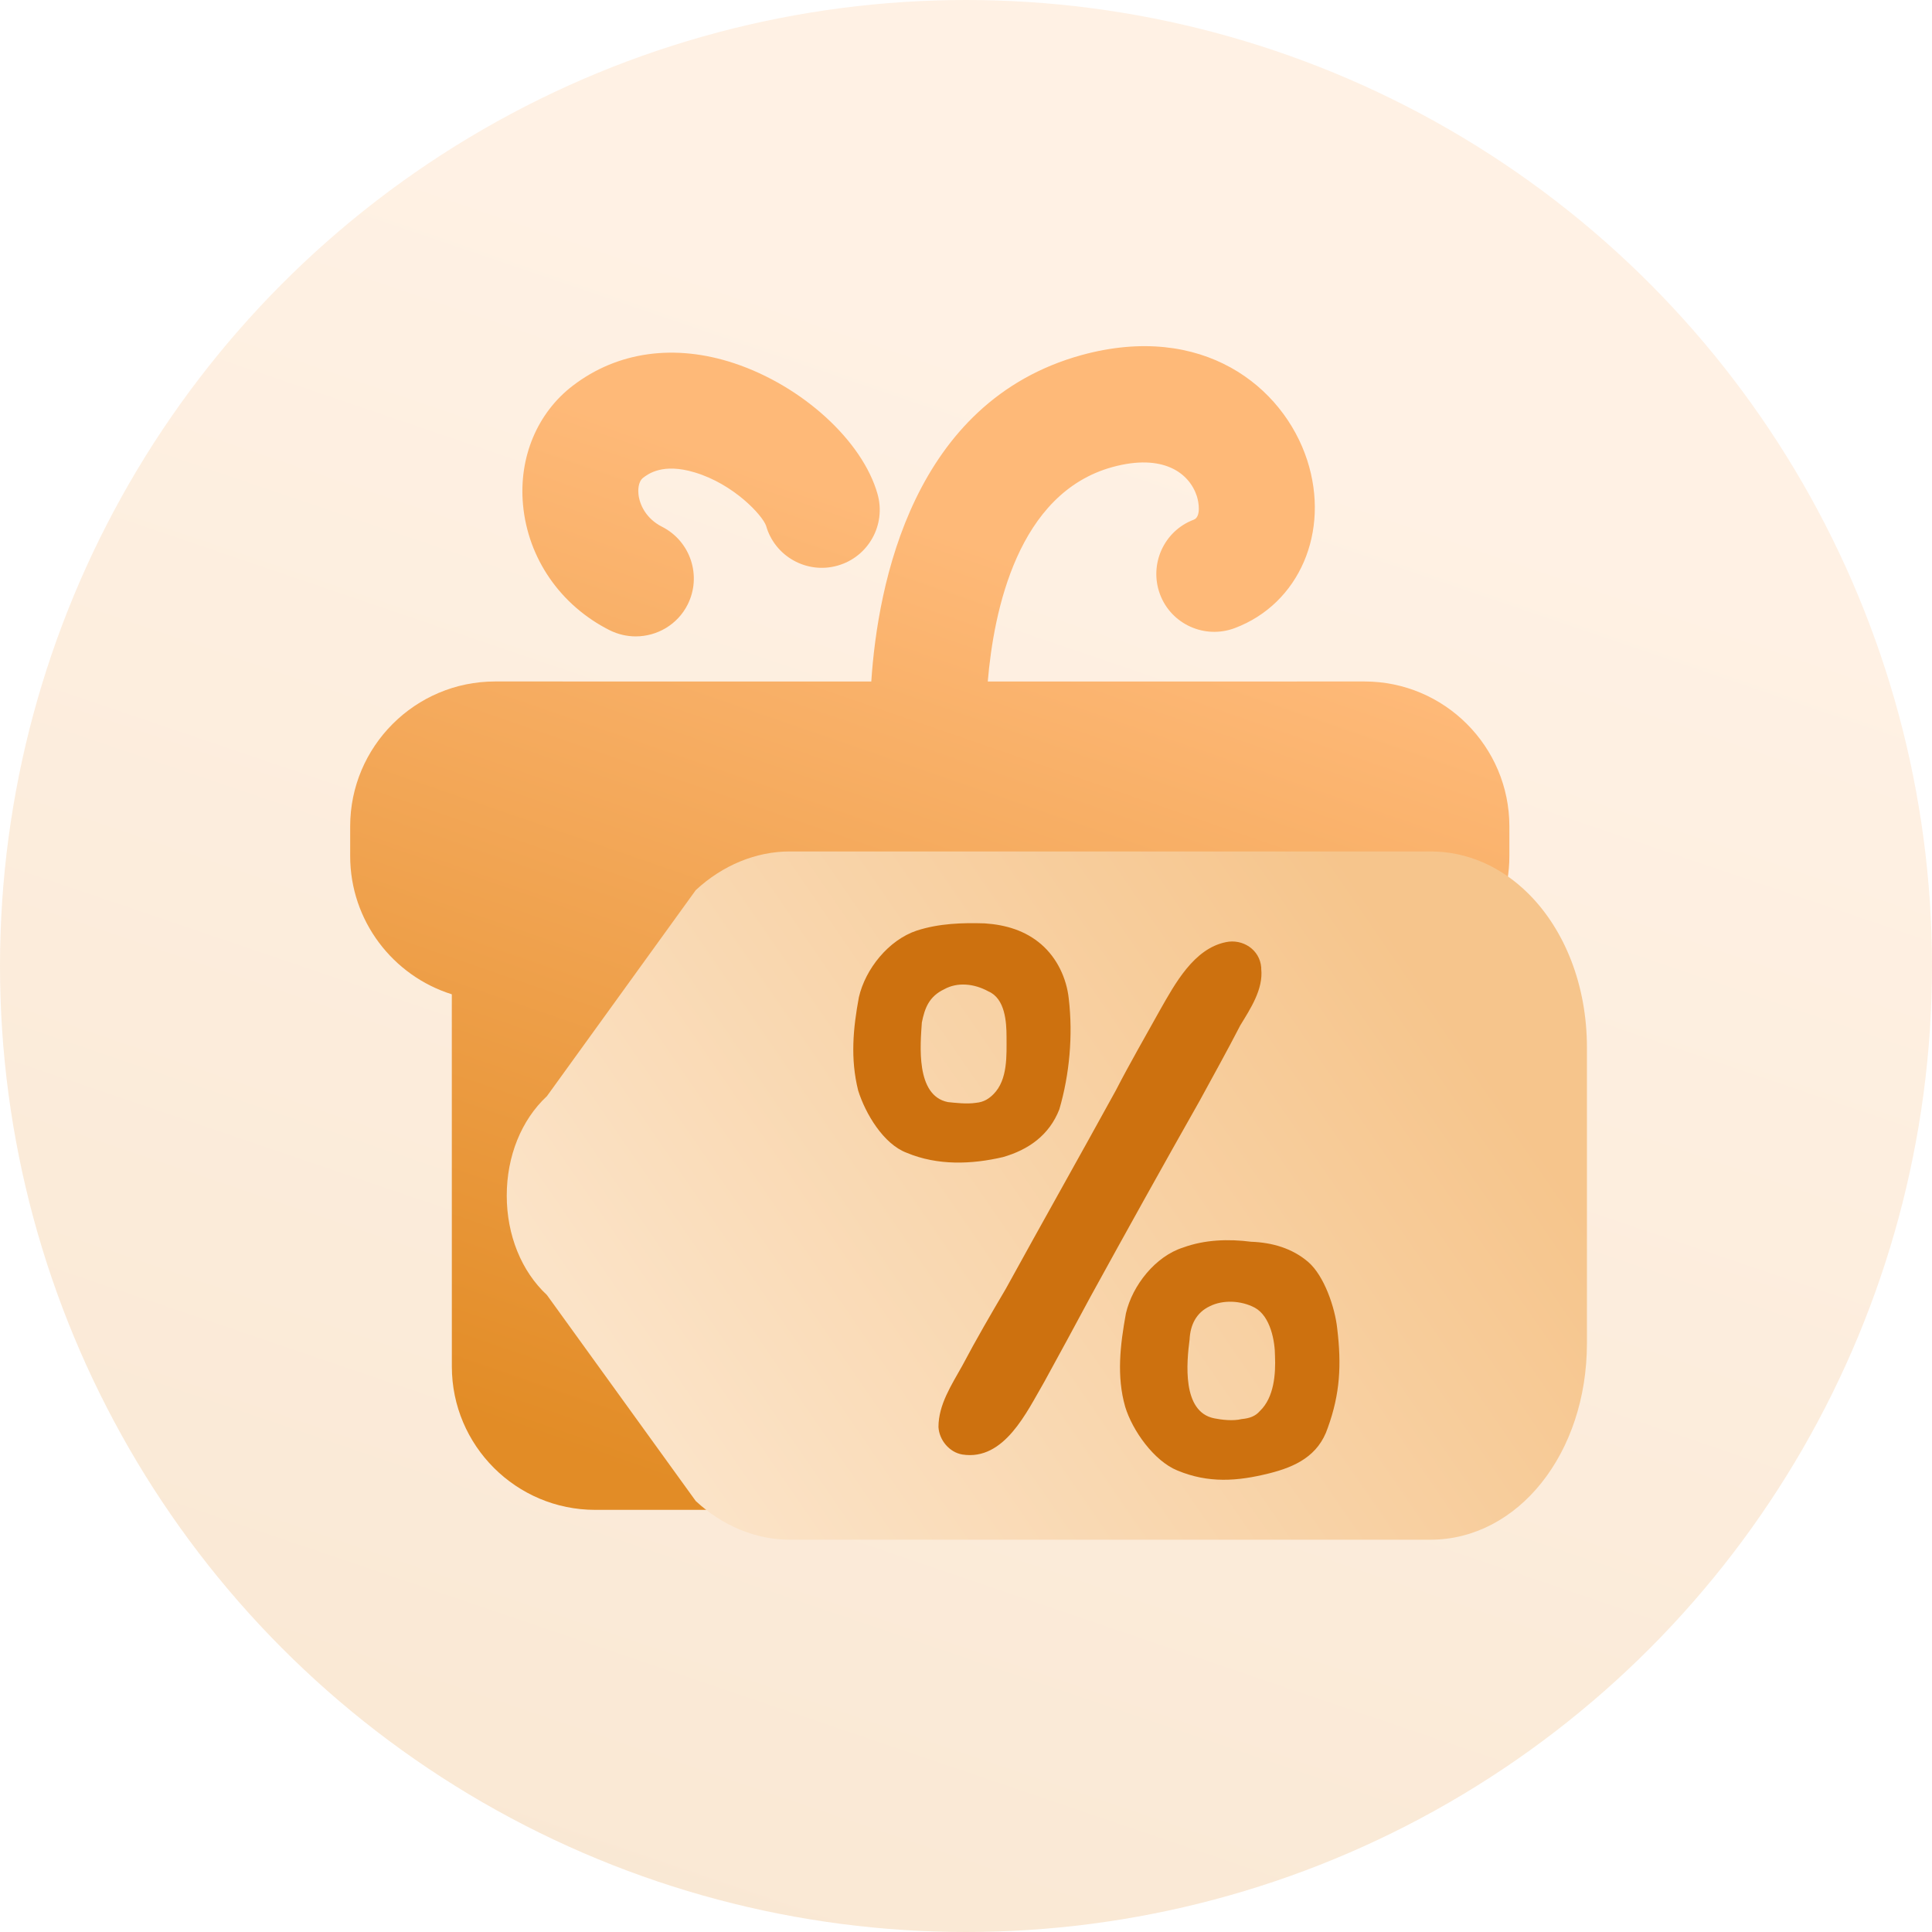 <?xml version="1.0" encoding="UTF-8"?>
<svg width="48px" height="48px" viewBox="0 0 48 48" version="1.1" xmlns="http://www.w3.org/2000/svg" xmlns:xlink="http://www.w3.org/1999/xlink">
    <title>icon/礼物折扣@3x</title>
    <defs>
        <linearGradient x1="58.915%" y1="20.052%" x2="31.695%" y2="100%" id="linearGradient-1">
            <stop stop-color="#FEB978" offset="0%"></stop>
            <stop stop-color="#E28C26" offset="100%"></stop>
        </linearGradient>
        <linearGradient x1="58.846%" y1="20.052%" x2="31.837%" y2="100%" id="linearGradient-2">
            <stop stop-color="#FEB978" offset="0%"></stop>
            <stop stop-color="#E28C26" offset="100%"></stop>
        </linearGradient>
        <linearGradient x1="91.868%" y1="33.72%" x2="8.025%" y2="70.301%" id="linearGradient-3">
            <stop stop-color="#F6C58C" offset="0%"></stop>
            <stop stop-color="#FBE3C7" offset="100%"></stop>
        </linearGradient>
    </defs>
    <g id="页面-1" stroke="none" stroke-width="1" fill="none" fill-rule="evenodd">
        <g id="我的靓号-SVIP" transform="translate(-26, -1371)">
            <g id="靓号特权" transform="translate(6, 1169)">
                <g id="icon/礼物折扣" transform="translate(20, 202)">
                    <circle id="椭圆形备份-16" fill="url(#linearGradient-1)" fill-rule="nonzero" opacity="0.2" cx="24" cy="24" r="24"></circle>
                    <rect id="矩形" x="6" y="5" width="36" height="36"></rect>
                    <path d="M32.477,11.433 C33.052,13.209 32.281,15.002 30.677,15.605 C29.934,15.885 29.1,15.511 28.821,14.768 C28.542,14.025 28.915,13.191 29.658,12.912 C29.84,12.843 29.787,12.487 29.735,12.326 C29.547,11.751 28.898,11.259 27.638,11.604 C25.289,12.249 24.688,15.173 24.541,16.932 L33.9,16.931 C35.885,16.931 37.5,18.546 37.5,20.531 L37.5,21.267 C37.5,22.88 36.433,24.249 34.968,24.705 L34.967,33.954 C34.971,35.915 33.373,37.512 31.413,37.512 L14.787,37.512 C12.823,37.512 11.226,35.915 11.226,33.951 L11.225,24.703 C9.763,24.245 8.7,22.878 8.7,21.267 L8.7,20.531 C8.7,18.546 10.315,16.931 12.3,16.931 L21.647,16.932 C21.807,14.516 22.676,9.977 26.874,8.821 C29.874,8.001 31.88,9.598 32.477,11.433 Z M18.244,9.026 C19.933,9.588 21.429,10.952 21.802,12.274 C22.019,13.038 21.576,13.837 20.808,14.053 C20.048,14.269 19.249,13.826 19.033,13.062 C18.938,12.797 18.227,12.026 17.26,11.737 C16.465,11.496 16.099,11.779 15.98,11.869 C15.844,11.974 15.855,12.204 15.862,12.271 C15.886,12.536 16.053,12.888 16.448,13.087 C17.156,13.446 17.442,14.311 17.083,15.023 C16.831,15.522 16.322,15.811 15.795,15.811 C15.579,15.811 15.356,15.762 15.147,15.658 C13.922,15.04 13.116,13.872 12.994,12.539 C12.886,11.364 13.347,10.258 14.233,9.581 C15.342,8.733 16.765,8.535 18.244,9.026 Z" id="形状结合" fill="url(#linearGradient-2)" fill-rule="nonzero"></path>
                    <path d="M37.98,22.21 C38.869,23.099 39.429,24.469 39.427,26.036 L39.427,33.372 C39.427,36.108 37.717,38.254 35.534,38.254 L19.623,38.254 C18.783,38.254 17.953,37.912 17.286,37.293 L13.588,32.174 C12.954,31.584 12.59,30.684 12.59,29.704 C12.59,28.724 12.954,27.824 13.588,27.234 L17.286,22.115 C17.953,21.496 18.783,21.154 19.623,21.154 L35.534,21.154 C36.468,21.152 37.316,21.546 37.98,22.21 Z" id="路径" fill="url(#linearGradient-3)" fill-rule="nonzero"></path>
                    <path d="M31.533,36.605 C32.18,36.443 32.756,36.173 32.989,35.472 C33.295,34.627 33.331,33.908 33.223,33.009 C33.169,32.488 32.899,31.696 32.504,31.355 C32.108,31.013 31.605,30.869 31.084,30.851 C30.526,30.779 29.933,30.797 29.393,30.995 C28.71,31.211 28.135,31.93 27.973,32.631 C27.829,33.422 27.739,34.196 27.955,34.951 C28.135,35.544 28.674,36.299 29.25,36.533 C30.023,36.856 30.742,36.803 31.533,36.605 Z M31.335,24.037 C31.299,23.588 30.868,23.318 30.454,23.408 C29.663,23.57 29.196,24.433 28.818,25.098 C28.459,25.745 28.063,26.429 27.721,27.094 C26.822,28.73 25.888,30.384 24.989,32.02 C24.629,32.631 24.251,33.279 23.91,33.926 C23.64,34.411 23.316,34.897 23.316,35.454 C23.334,35.778 23.586,36.083 23.91,36.137 C24.953,36.299 25.51,35.077 25.941,34.339 C26.337,33.62 26.715,32.919 27.092,32.218 C27.991,30.582 28.89,28.964 29.807,27.345 C30.149,26.716 30.49,26.105 30.814,25.476 C31.066,25.062 31.389,24.577 31.335,24.073 L31.335,24.037 Z M24.917,28.748 C25.546,28.568 26.067,28.208 26.319,27.561 C26.571,26.698 26.661,25.727 26.553,24.81 C26.499,24.307 26.265,23.804 25.87,23.462 C25.474,23.12 24.989,22.976 24.467,22.941 C23.91,22.923 23.334,22.941 22.777,23.12 C22.076,23.354 21.501,24.073 21.339,24.774 C21.195,25.548 21.123,26.303 21.321,27.094 C21.501,27.669 21.95,28.424 22.525,28.64 C23.298,28.964 24.144,28.928 24.917,28.748 Z M30.85,35.256 C30.634,35.31 30.346,35.274 30.167,35.238 C29.358,35.077 29.483,33.836 29.555,33.279 C29.573,32.919 29.717,32.613 30.059,32.452 C30.382,32.29 30.832,32.308 31.173,32.488 C31.569,32.703 31.677,33.333 31.677,33.692 C31.695,34.124 31.659,34.717 31.299,35.059 C31.191,35.184 31.048,35.238 30.85,35.256 Z M24.251,27.399 C24.018,27.435 23.73,27.399 23.55,27.381 C22.741,27.22 22.867,25.943 22.903,25.404 C22.975,25.044 23.083,24.756 23.46,24.577 C23.784,24.397 24.197,24.433 24.557,24.631 C24.971,24.81 25.007,25.386 25.007,25.763 C25.007,26.213 25.042,26.824 24.683,27.184 C24.575,27.292 24.449,27.381 24.251,27.399 Z" id="形状" fill="#CD710F" fill-rule="nonzero"></path>
                </g>
            </g>
        </g>
    </g>
</svg>